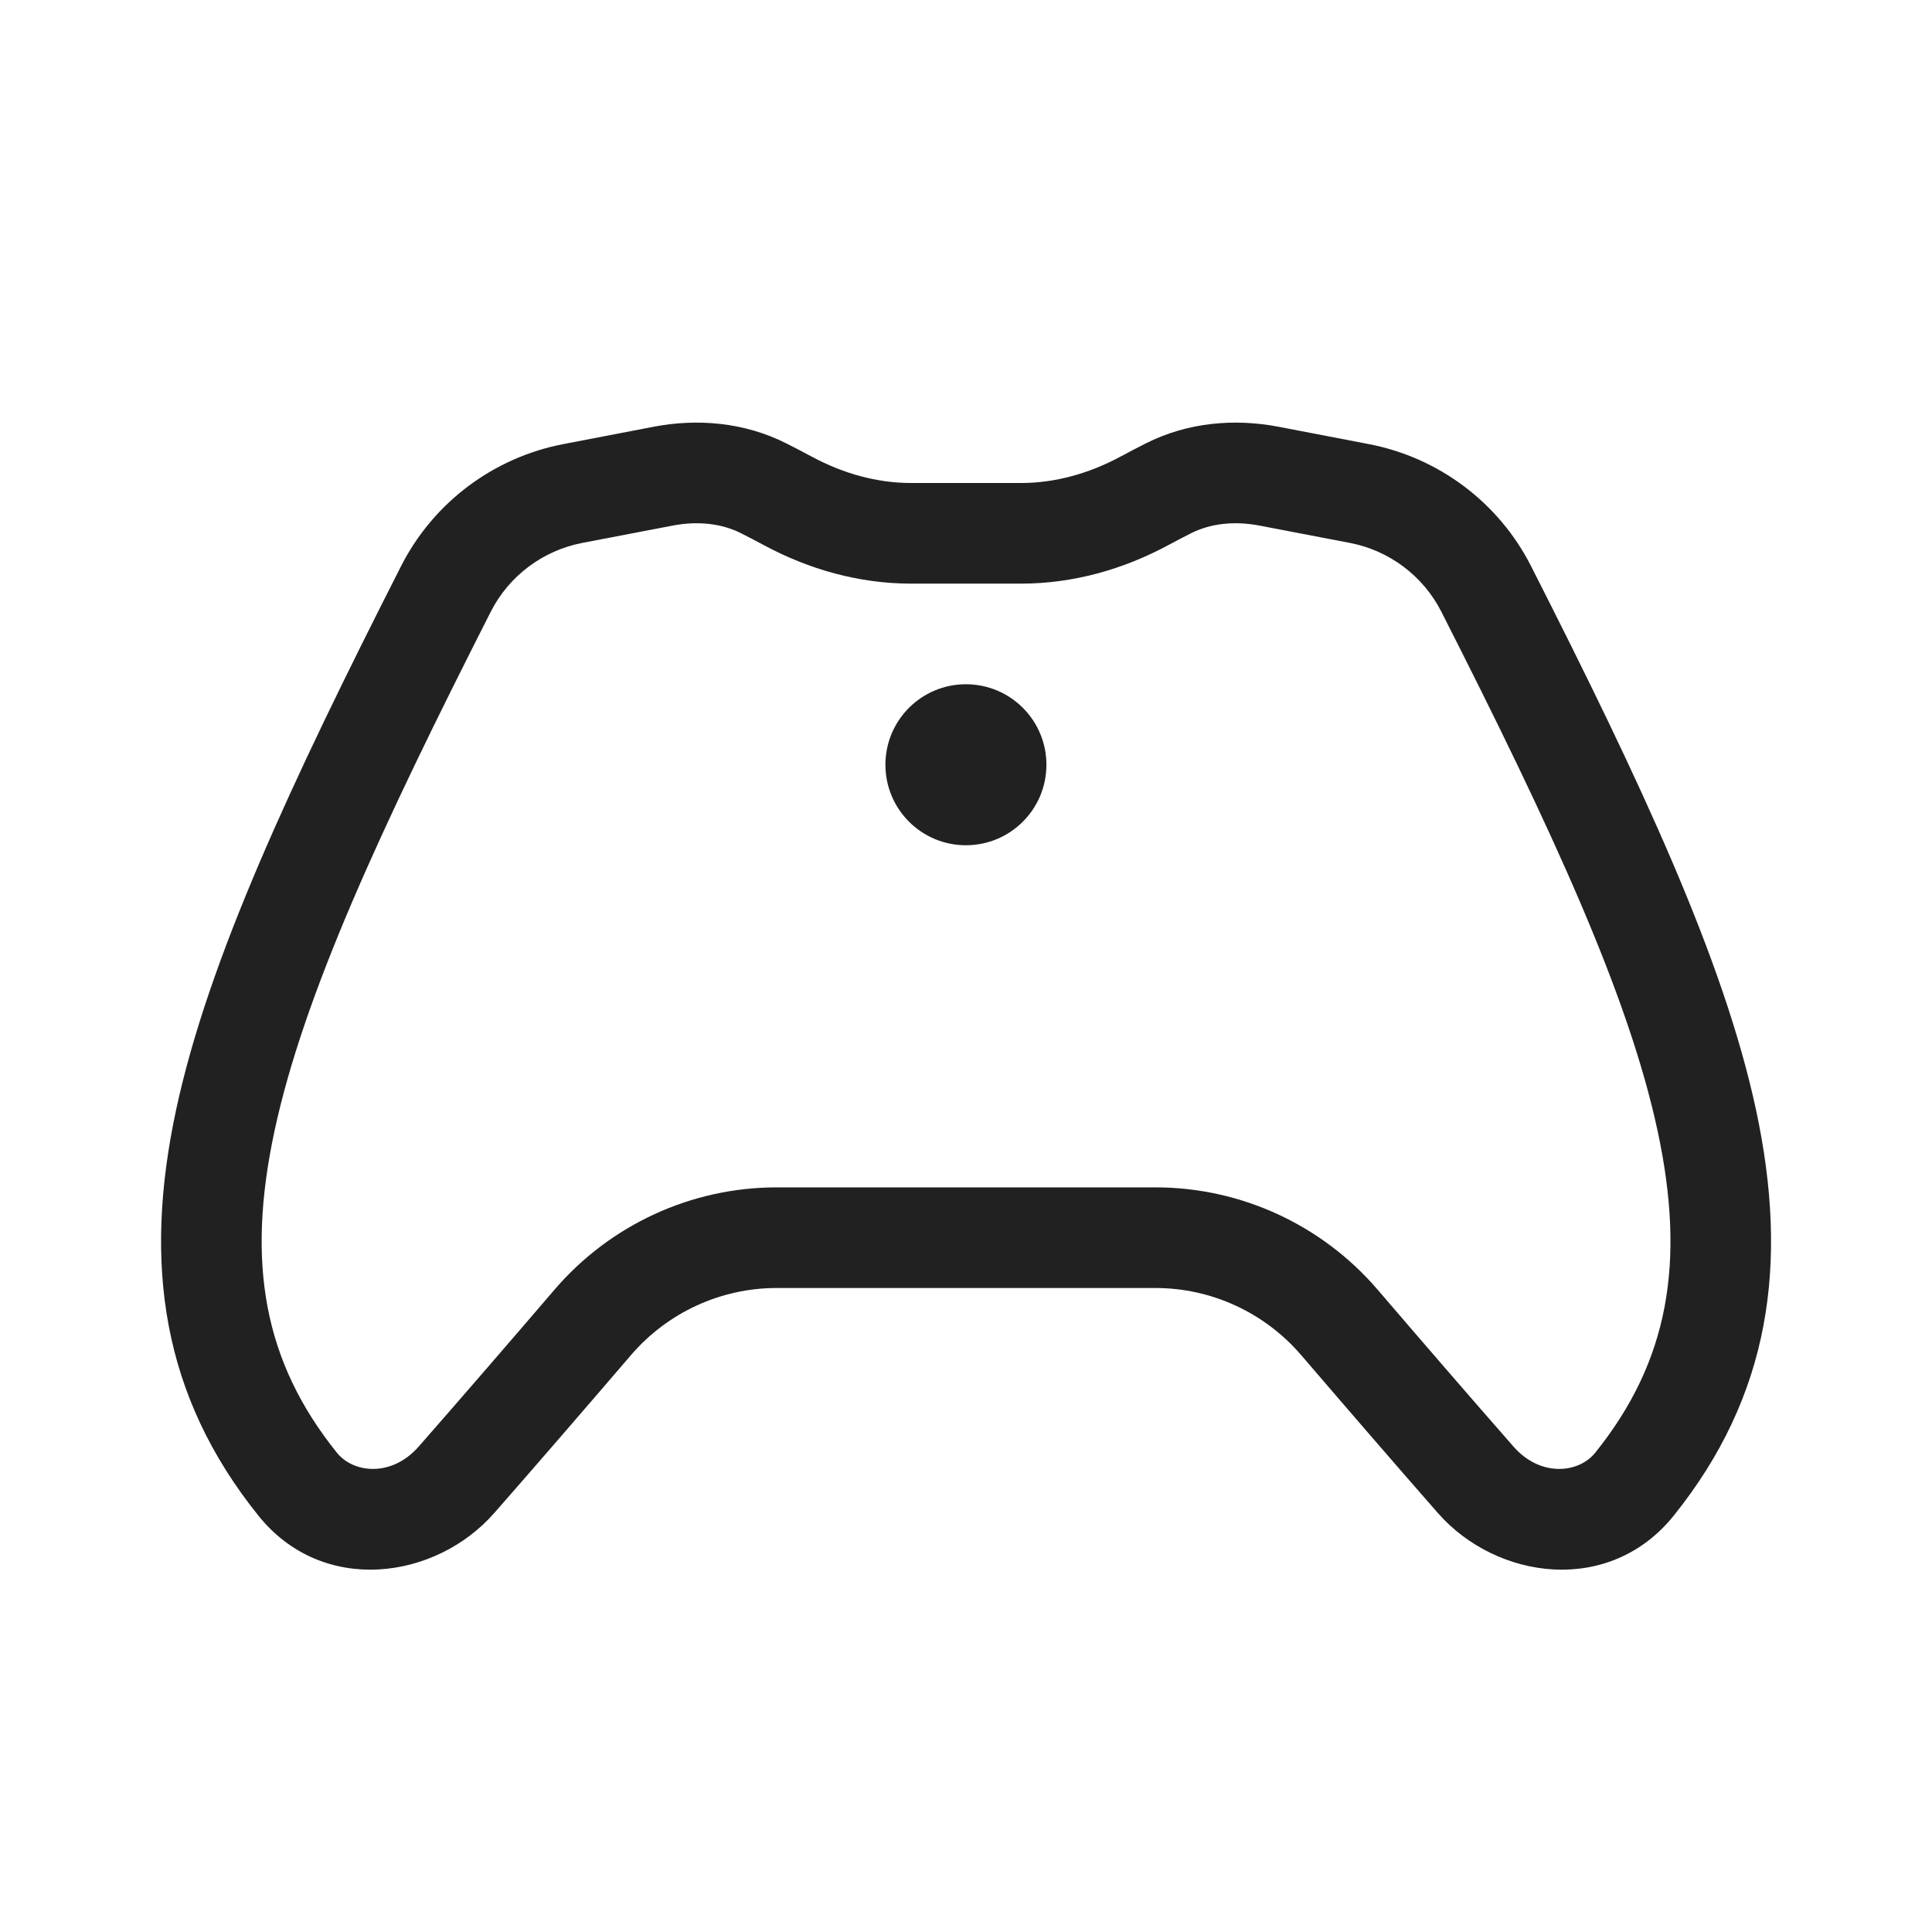 <svg viewBox="0 0 48 48" fill="none" xmlns="http://www.w3.org/2000/svg" height="1em" width="1em">
  <path d="M19.544 11.02C18.484 10.483 17.314 10.397 16.241 10.602L13.998 11.033C12.261 11.366 10.768 12.484 9.965 14.064C7.231 19.447 5.177 23.837 4.375 27.575C3.553 31.41 4.026 34.676 6.42 37.656C8.019 39.647 10.823 39.251 12.28 37.59C13.33 36.393 14.51 35.027 15.674 33.67C16.582 32.611 17.904 32 19.295 32H28.708C30.099 32 31.421 32.611 32.33 33.67C33.494 35.027 34.674 36.393 35.723 37.59C37.18 39.251 39.984 39.647 41.583 37.656C43.977 34.676 44.45 31.41 43.628 27.575C42.826 23.837 40.772 19.447 38.038 14.064C37.236 12.484 35.742 11.366 34.005 11.033L31.762 10.602C30.69 10.397 29.519 10.483 28.459 11.02C28.254 11.124 28.044 11.233 27.833 11.347C27.049 11.768 26.207 12 25.371 12H22.633C21.796 12 20.954 11.768 20.171 11.347C19.959 11.233 19.75 11.124 19.544 11.02ZM16.712 13.058C17.339 12.938 17.931 13.005 18.415 13.25C18.6 13.344 18.792 13.444 18.988 13.549C20.087 14.14 21.332 14.5 22.633 14.5H25.371C26.672 14.5 27.916 14.14 29.015 13.549C29.211 13.444 29.403 13.344 29.588 13.25C30.072 13.005 30.664 12.938 31.291 13.058L33.535 13.488C34.516 13.676 35.358 14.309 35.809 15.196C38.565 20.622 40.461 24.729 41.183 28.099C41.885 31.372 41.456 33.823 39.634 36.091C39.218 36.609 38.269 36.7 37.603 35.941C36.562 34.754 35.388 33.396 34.227 32.042C32.847 30.433 30.833 29.5 28.708 29.5H19.295C17.17 29.5 15.156 30.433 13.776 32.042C12.615 33.396 11.442 34.754 10.401 35.941C9.735 36.7 8.786 36.609 8.369 36.091C6.547 33.823 6.118 31.372 6.82 28.099C7.543 24.729 9.439 20.622 12.194 15.196C12.645 14.309 13.487 13.676 14.469 13.488L16.712 13.058ZM23.998 21C25.103 21 25.998 20.105 25.998 19C25.998 17.895 25.103 17 23.998 17C22.893 17 21.998 17.895 21.998 19C21.998 20.105 22.893 21 23.998 21Z" fill="#212121"/>
</svg>
